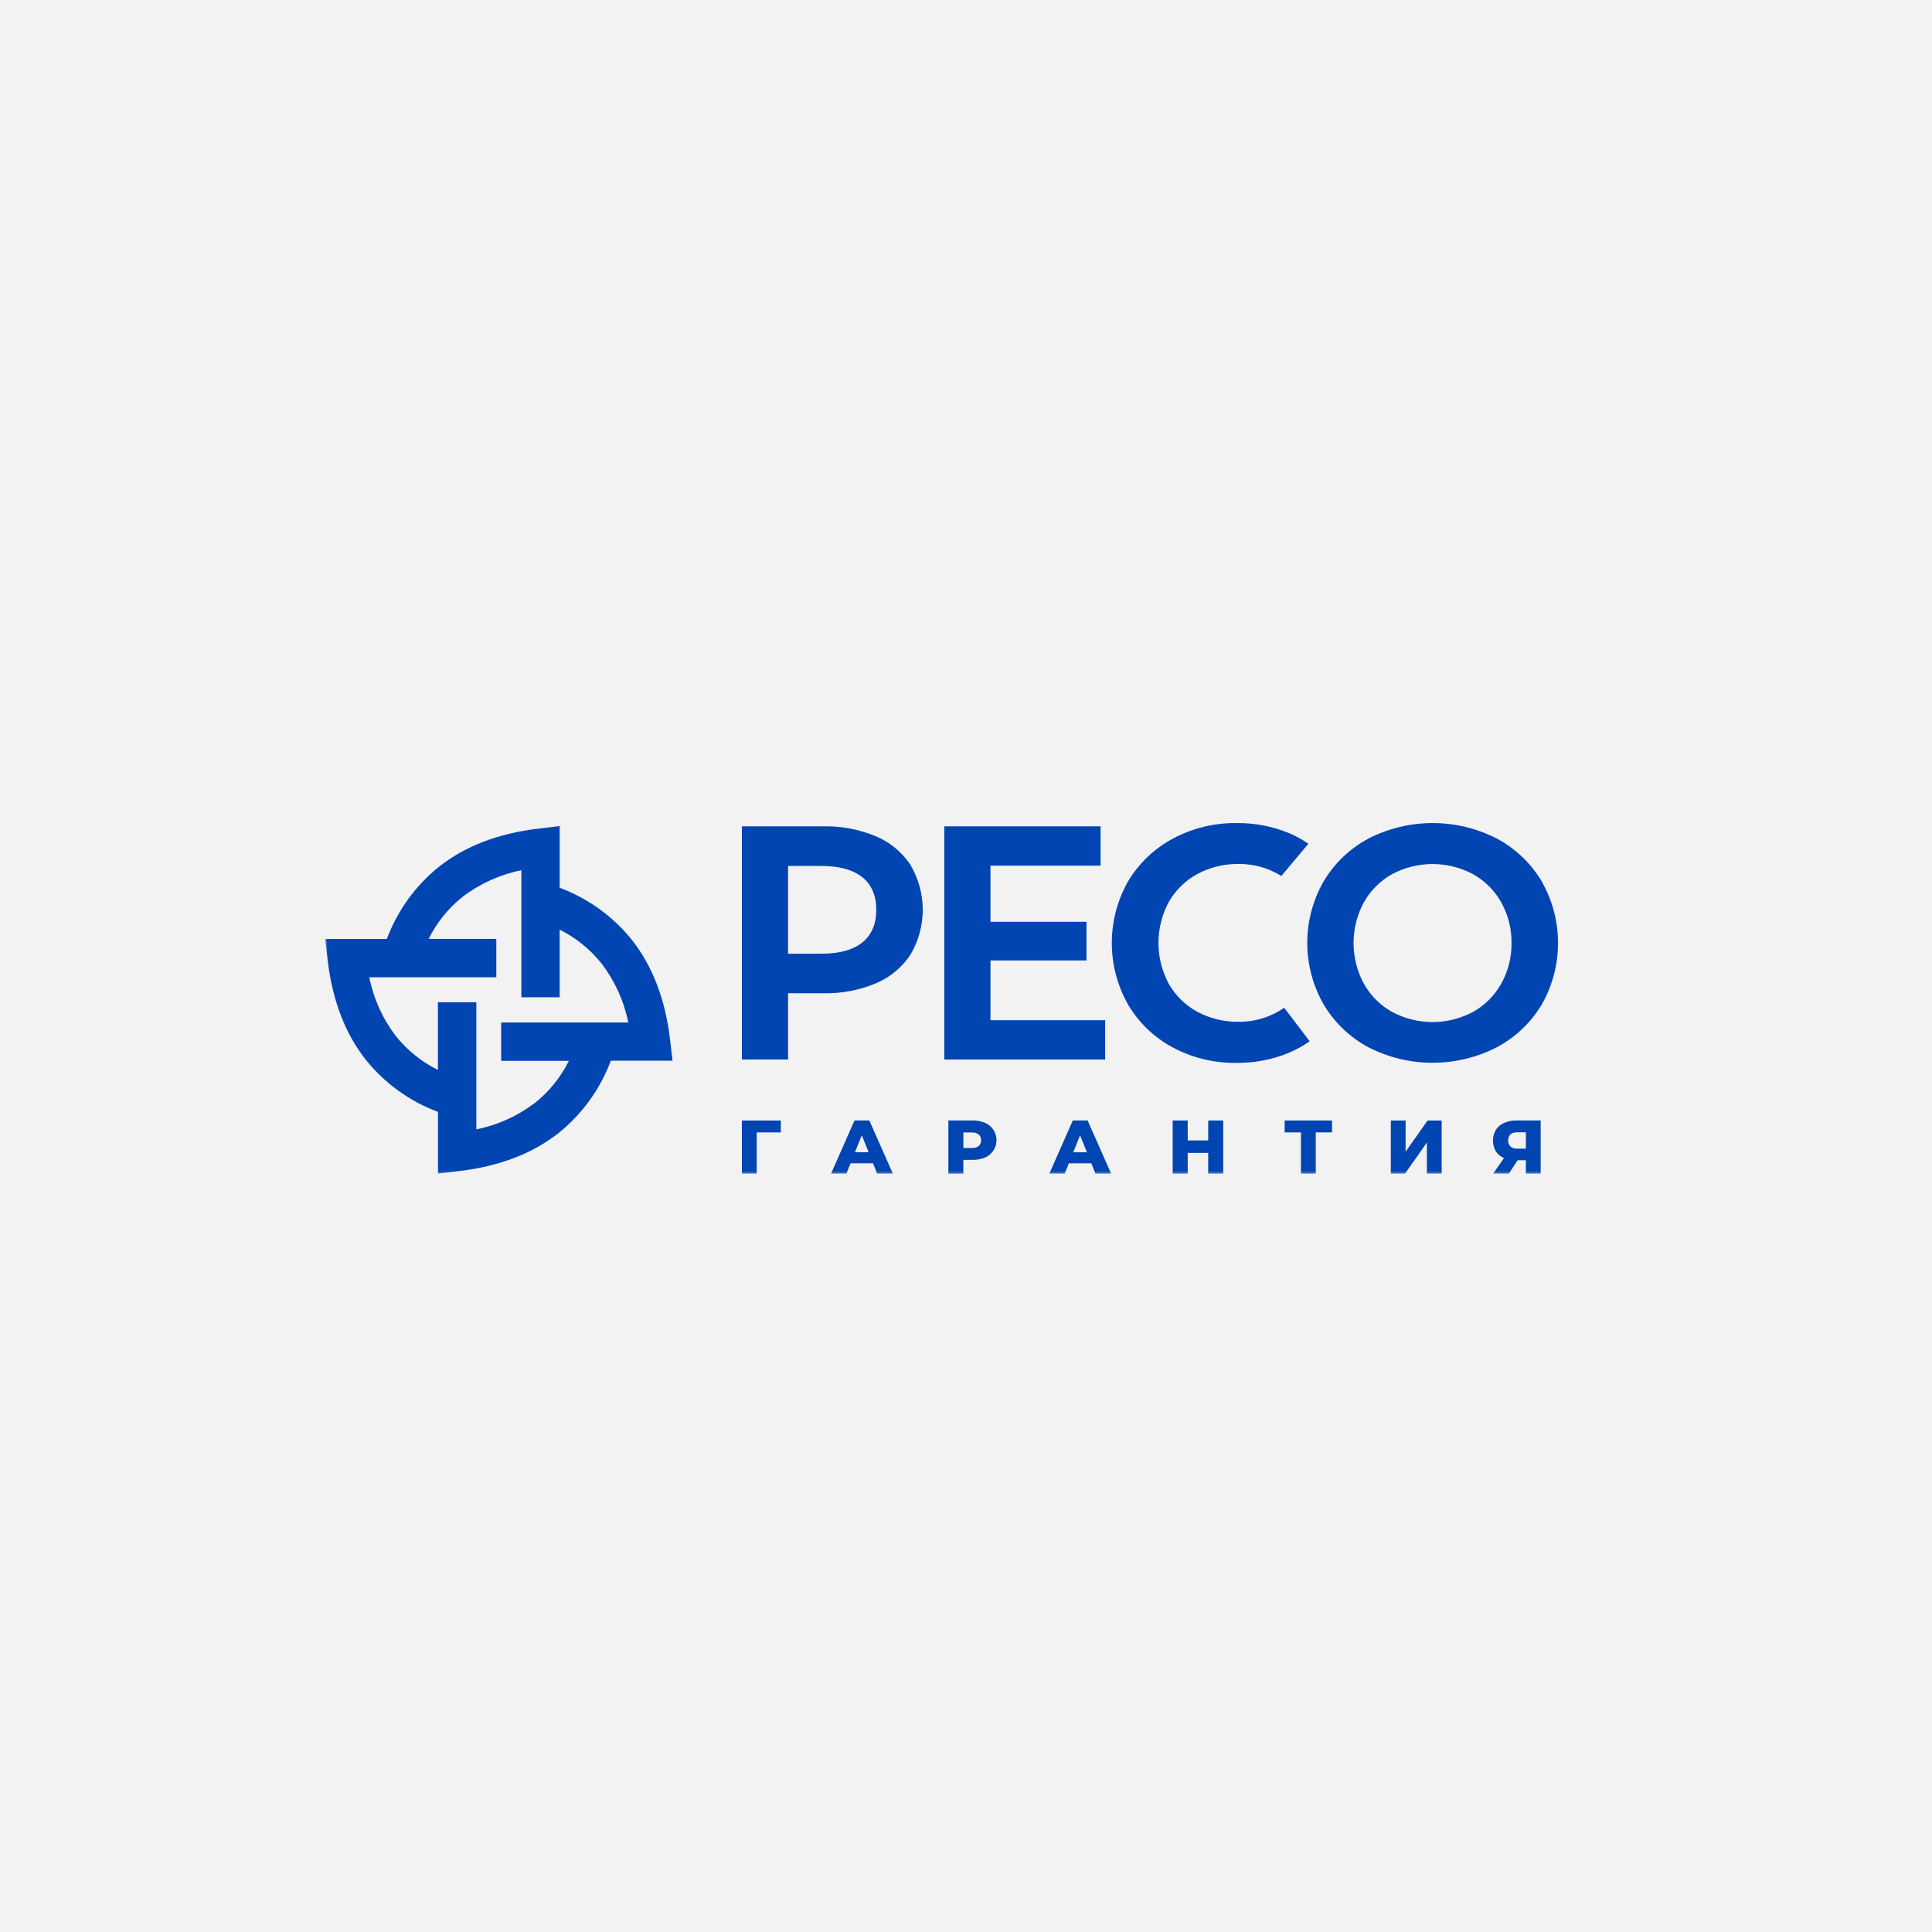 <svg width="410" height="410" viewBox="0 0 410 410" fill="none" xmlns="http://www.w3.org/2000/svg">
<rect width="410" height="410" fill="#F2F2F2"/>
<mask id="mask0_1180_3346" style="mask-type:luminance" maskUnits="userSpaceOnUse" x="69" y="174" width="262" height="76">
<path d="M331 174H69V249.357H331V174Z" fill="white"/>
</mask>
<g mask="url(#mask0_1180_3346)">
<path d="M262.847 216.834C266.303 216.875 269.685 215.835 272.52 213.859L277.934 220.968C276.542 221.953 275.047 222.783 273.474 223.442C269.951 224.883 266.173 225.604 262.367 225.563C257.66 225.624 253.013 224.493 248.86 222.275C244.934 220.172 241.658 217.03 239.394 213.192C237.132 209.203 235.942 204.695 235.942 200.108C235.942 195.522 237.132 191.014 239.394 187.024C241.693 183.19 244.99 180.053 248.934 177.948C253.087 175.731 257.734 174.602 262.441 174.667C266.234 174.625 269.996 175.344 273.507 176.781C274.965 177.397 276.356 178.159 277.661 179.055L271.92 185.897C269.204 184.199 266.057 183.315 262.854 183.35C259.789 183.305 256.761 184.044 254.06 185.497C251.53 186.878 249.436 188.938 248.015 191.446C246.588 194.106 245.841 197.079 245.841 200.098C245.841 203.118 246.588 206.09 248.015 208.751C249.436 211.258 251.53 213.318 254.06 214.7C256.759 216.147 259.784 216.882 262.847 216.834Z" fill="#0045B2"/>
<path fill-rule="evenodd" clip-rule="evenodd" d="M193.26 183.61C191.469 180.88 188.904 178.746 185.894 177.481C182.36 176.003 178.556 175.281 174.727 175.36H157.44V224.849H167.24V210.785H174.727C178.561 210.867 182.369 210.145 185.907 208.664C188.916 207.396 191.477 205.258 193.26 202.522C194.939 199.659 195.823 196.399 195.823 193.079C195.823 189.76 194.939 186.5 193.26 183.636V183.61ZM185.96 193.099C185.96 196.074 184.974 198.388 183.034 199.975C181.094 201.562 178.134 202.396 174.294 202.396H167.24V183.77H174.294C178.134 183.77 181.074 184.59 183.034 186.191C184.994 187.791 185.96 190.092 185.96 193.073V193.099Z" fill="#0045B2"/>
<path d="M210.193 216.507V203.823H230.567V195.62H210.193V183.703H233.56V175.361H200.394V224.85H234.534V216.507H210.193Z" fill="#0045B2"/>
<path fill-rule="evenodd" clip-rule="evenodd" d="M327.174 187.031C324.881 183.19 321.582 180.049 317.633 177.948C313.421 175.791 308.756 174.667 304.023 174.667C299.291 174.667 294.627 175.791 290.414 177.948C286.462 180.057 283.165 183.21 280.88 187.064C278.614 191.034 277.421 195.526 277.421 200.098C277.421 204.67 278.614 209.163 280.88 213.132C283.162 216.99 286.461 220.145 290.414 222.255C294.627 224.412 299.291 225.537 304.023 225.537C308.756 225.537 313.421 224.412 317.633 222.255C321.577 220.158 324.876 217.024 327.174 213.192C329.445 209.212 330.641 204.708 330.641 200.125C330.641 195.542 329.445 191.038 327.174 187.057V187.031ZM320.767 200.128C320.807 203.142 320.055 206.113 318.587 208.744C317.183 211.263 315.105 213.342 312.587 214.746C309.946 216.156 306.997 216.894 304.004 216.894C301.01 216.894 298.062 216.156 295.421 214.746C292.905 213.338 290.829 211.261 289.421 208.744C287.994 206.095 287.247 203.134 287.247 200.125C287.247 197.116 287.994 194.154 289.421 191.505C290.829 188.989 292.905 186.912 295.421 185.504C298.064 184.098 301.011 183.363 304.004 183.363C306.997 183.363 309.944 184.098 312.587 185.504C315.105 186.908 317.183 188.986 318.587 191.505C320.056 194.139 320.807 197.113 320.767 200.128Z" fill="#0045B2"/>
<path d="M160.58 240.314H165.694L165.707 237.787H157.44V249.064H160.58V240.314Z" fill="#0045B2"/>
<path fill-rule="evenodd" clip-rule="evenodd" d="M185.267 246.87H180.5L179.614 249.057H176.36L181.34 237.78H184.48L189.474 249.057H186.14L185.267 246.87ZM184.334 244.516L182.887 240.908L181.434 244.536L184.334 244.516Z" fill="#0045B2"/>
<path fill-rule="evenodd" clip-rule="evenodd" d="M210.821 239.769C210.394 239.118 209.787 238.605 209.073 238.294H209.08C208.238 237.934 207.328 237.759 206.413 237.78H201.26V249.084H204.44V246.143H206.406C207.322 246.164 208.231 245.989 209.073 245.629C209.787 245.318 210.394 244.805 210.821 244.154C211.247 243.502 211.474 242.74 211.474 241.962C211.474 241.183 211.247 240.421 210.821 239.769ZM208.089 242.653C208.003 242.863 207.869 243.051 207.7 243.202C207.273 243.517 206.748 243.668 206.22 243.629H204.446V240.328H206.22C206.749 240.29 207.274 240.444 207.7 240.761C207.869 240.916 208.001 241.106 208.088 241.319C208.174 241.531 208.212 241.759 208.2 241.988C208.214 242.215 208.176 242.442 208.089 242.653Z" fill="#0045B2"/>
<path fill-rule="evenodd" clip-rule="evenodd" d="M231.593 246.87H226.826L225.94 249.057H222.687L227.666 237.78H230.806L235.8 249.057H232.467L231.593 246.87ZM230.66 244.536L229.207 240.928L227.76 244.536H230.66Z" fill="#0045B2"/>
<path d="M259.588 249.064V237.787H256.4V242.021H252.048V237.787H248.86V249.064H252.048V244.662H256.4V249.064H259.588Z" fill="#0045B2"/>
<path d="M282.673 240.314H279.226V249.064H276.086V240.314H272.619V237.787H282.673V240.314Z" fill="#0045B2"/>
<path d="M298.293 237.787H295.154V249.064H298.168L302.807 242.455V249.064H305.947V237.787H302.954L298.293 244.409V237.787Z" fill="#0045B2"/>
<path fill-rule="evenodd" clip-rule="evenodd" d="M326.954 237.78V249.057H323.807V246.223H322.06L320.207 249.057H316.873L319.16 245.756C318.452 245.46 317.851 244.958 317.433 244.316C317.038 243.625 316.829 242.844 316.829 242.048C316.829 241.253 317.038 240.471 317.433 239.781C317.856 239.122 318.466 238.606 319.186 238.3C320.028 237.94 320.938 237.762 321.853 237.78H326.954ZM320.059 242.021C320.043 242.259 320.078 242.497 320.159 242.72C320.243 242.943 320.373 243.146 320.539 243.315C320.924 243.633 321.415 243.791 321.913 243.755H323.813V240.294H321.947C320.693 240.294 320.059 240.868 320.059 242.021Z" fill="#0045B2"/>
<path fill-rule="evenodd" clip-rule="evenodd" d="M142.187 220.555L142.727 225.096H129.627C127.384 231.113 123.558 236.412 118.553 240.434C113.08 244.749 106.1 247.49 97.487 248.51L92.947 249.05V235.966C86.932 233.719 81.635 229.89 77.613 224.883C73.3 219.408 70.56 212.425 69.54 203.809L69 199.268H82.093C84.333 193.249 88.159 187.949 93.167 183.93C98.64 179.615 105.62 176.874 114.233 175.847L118.773 175.307V188.398C124.79 190.638 130.089 194.466 134.107 199.475C138.42 204.956 141.167 211.932 142.187 220.555ZM101.087 239.667C105.614 238.754 109.876 236.828 113.553 234.032L113.52 234.066C116.544 231.647 119.003 228.597 120.727 225.13H106.36V216.994H133.333C132.42 212.465 130.495 208.201 127.7 204.523C125.284 201.488 122.236 199.016 118.767 197.281V211.639H110.64V184.677C106.112 185.589 101.85 187.515 98.173 190.312C95.148 192.729 92.688 195.779 90.967 199.248H105.327V207.391H78.367C79.272 211.921 81.196 216.185 83.993 219.861C86.415 222.882 89.466 225.337 92.933 227.057V212.699H101.087V239.667Z" fill="#0045B2"/>
</g>
</svg>
